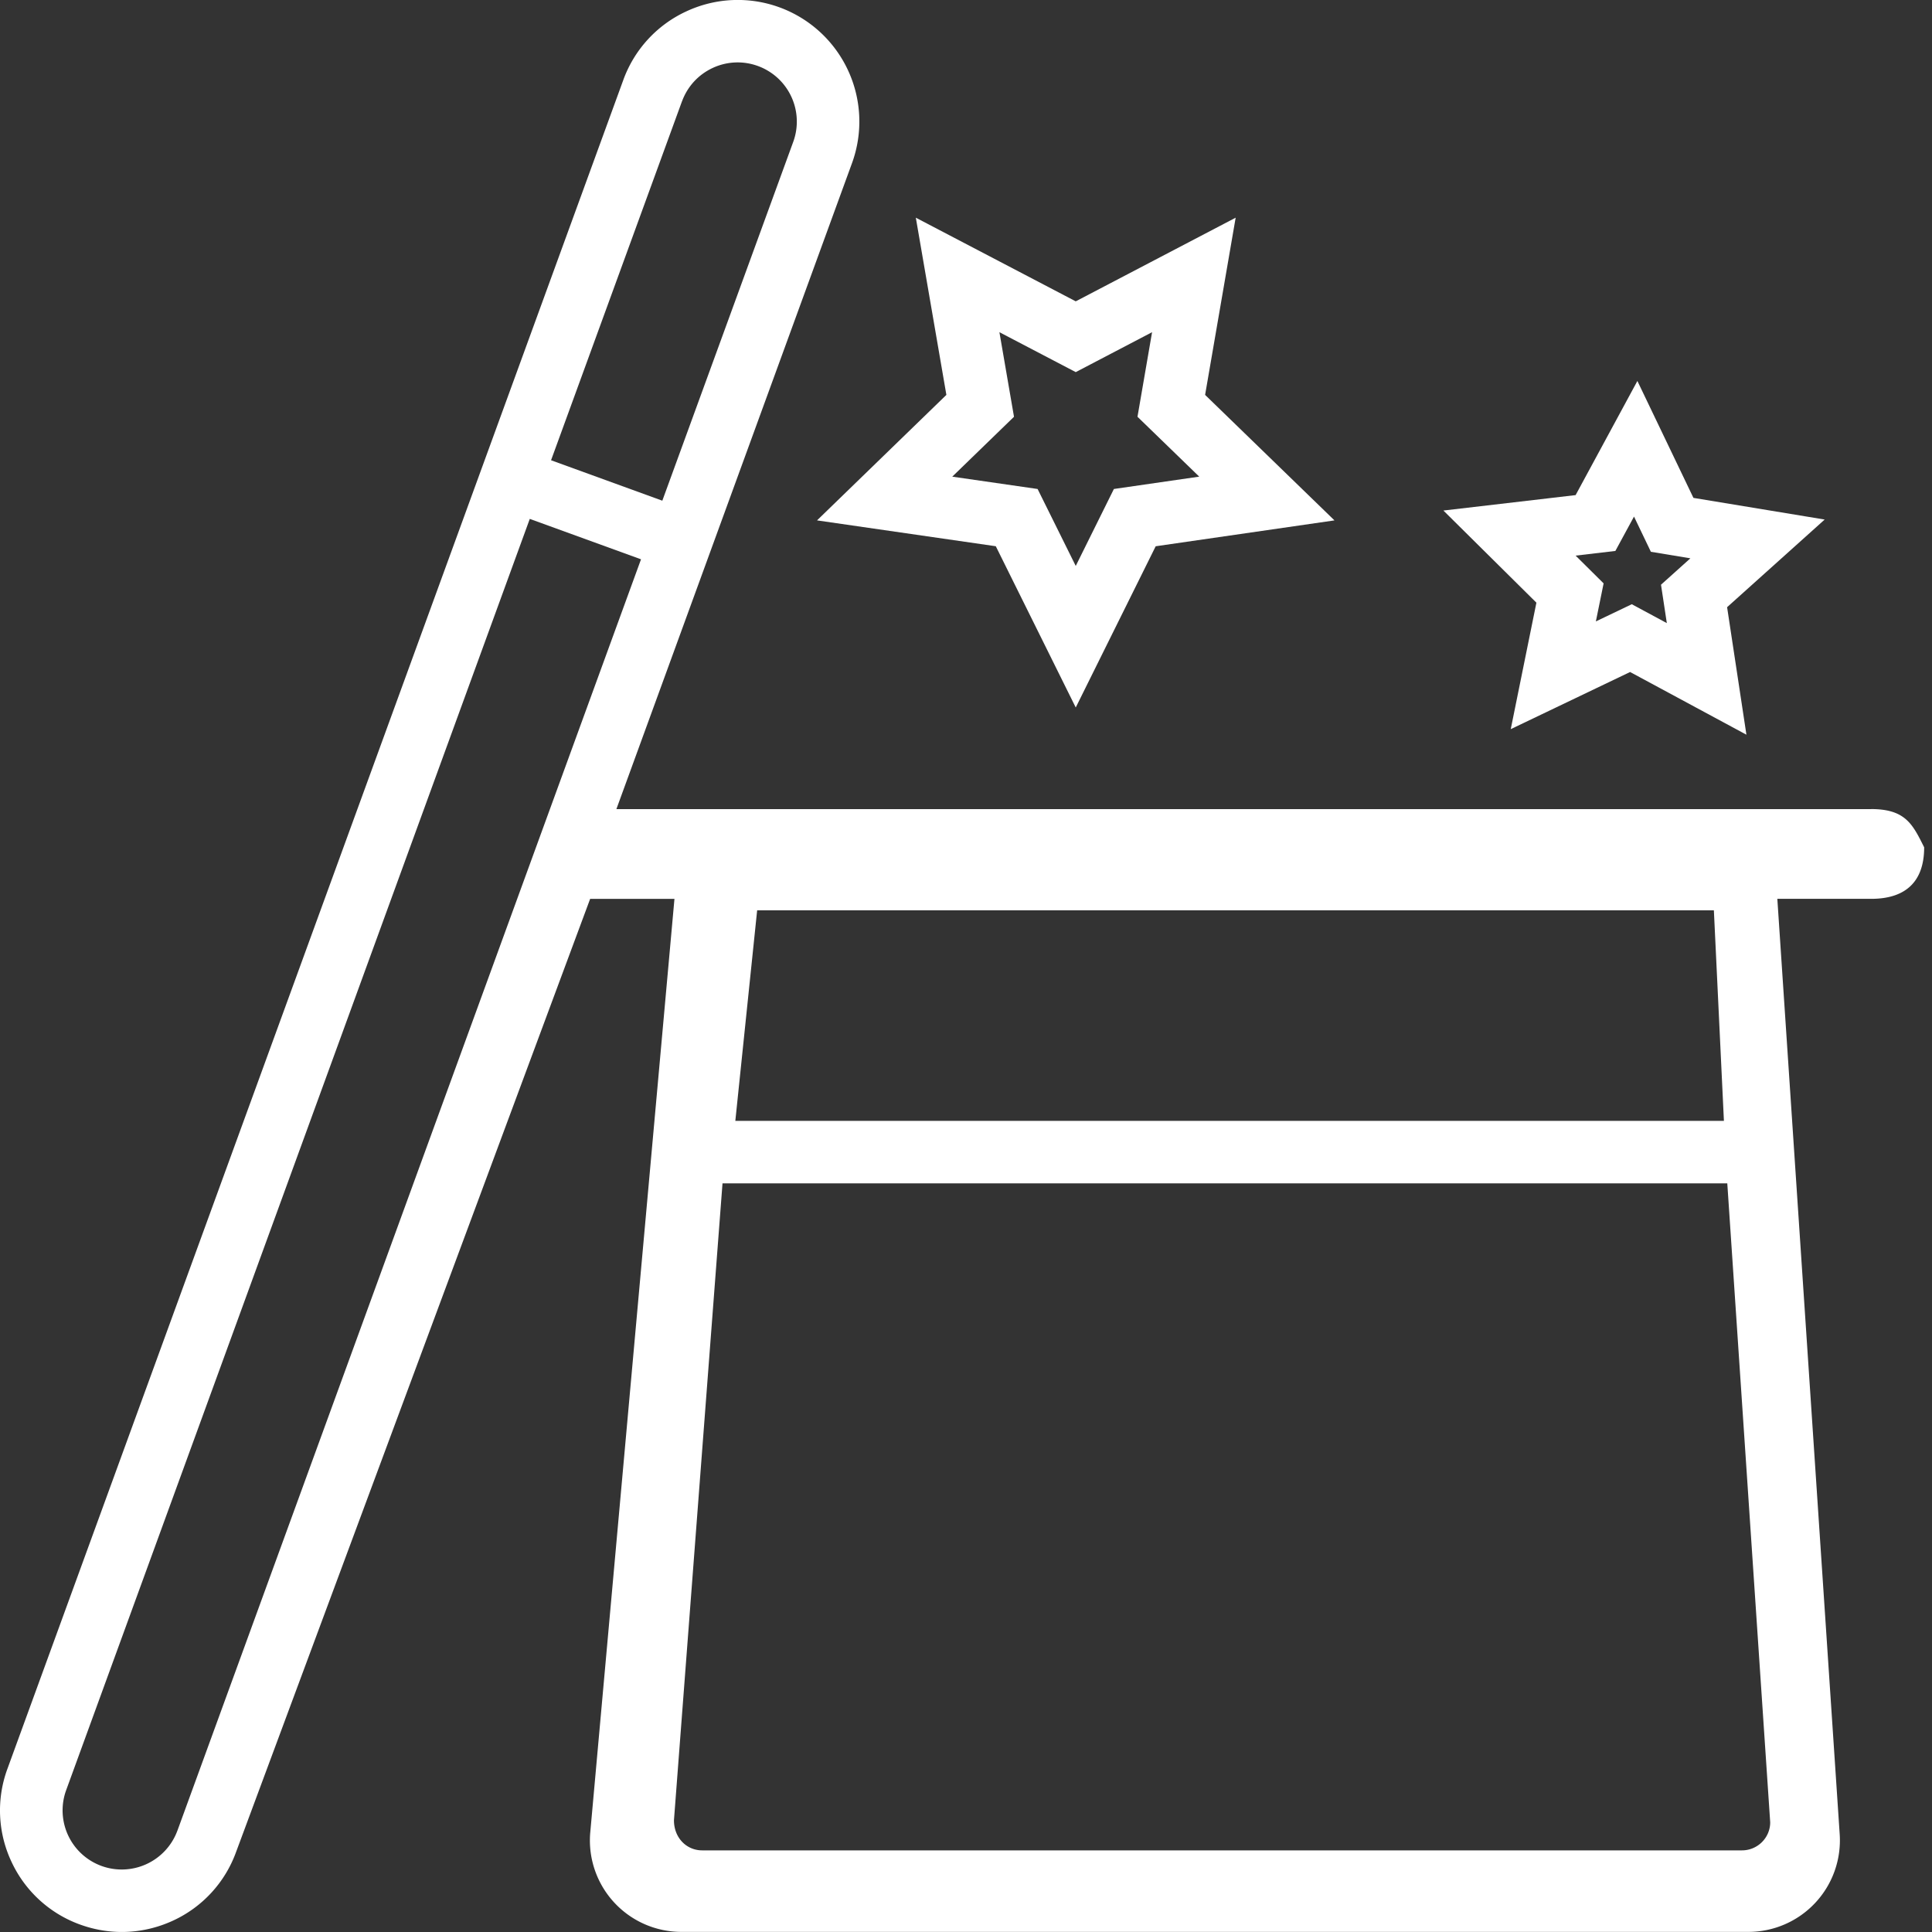 <svg width="71" height="71" xmlns="http://www.w3.org/2000/svg"><rect width="100%" height="100%" fill="#333333" stroke="none"/><g fill="#FFF" fill-rule="nonzero"><path d="M68.762 29.734h-46.11l8.66-23.742A4.468 4.468 0 0 0 25.218.42a4.44 4.44 0 0 0-2.312 2.52L.272 65.005a4.424 4.424 0 0 0 .15 3.414 4.439 4.439 0 0 0 2.523 2.308c.5.181 1.016.272 1.532.272.644 0 1.286-.141 1.888-.42a4.437 4.437 0 0 0 2.311-2.52l13.012-35.027h3.098l-3.098 34.35a3.362 3.362 0 0 0 3.352 3.614h39.214a3.364 3.364 0 0 0 3.354-3.588l-2.292-34.376h3.446c1.267 0 1.95-.629 1.95-1.893-.42-.842-.683-1.406-1.95-1.406zM25.064 3.724c.2-.546.599-.98 1.125-1.226a2.167 2.167 0 0 1 1.662-.073 2.174 2.174 0 0 1 1.302 2.783L24.34 18.4l-4.089-1.486 4.812-13.192zM6.52 67.273a2.179 2.179 0 0 1-2.789 1.3 2.173 2.173 0 0 1-1.3-2.784l17.038-46.72 4.088 1.485L6.52 67.275zM64.017 68H25.803c-.573 0-1.039-.463-1.035-1.112l1.784-23.4h36.925l1.577 23.48c0 .569-.465 1.032-1.037 1.032zM27.023 41.191l.802-7.737h35.159l.369 7.737h-36.33z"/><path d="M30.025 19.124l6.57.95L39.533 26l2.938-5.925 6.57-.951-4.754-4.612L45.41 8l-5.877 3.074L33.656 8l1.123 6.512-4.754 4.612zm6.703-6.916l2.805 1.467 2.805-1.467-.536 3.108 2.269 2.2-3.136.454-1.402 2.828-1.402-2.828-3.136-.453 2.269-2.201-.536-3.108zM55.519 26.796l4.386-2.1L64.18 27l-.71-4.686 3.586-3.221-4.823-.796L60.173 14l-2.27 4.195-4.859.567 3.418 3.386-.943 4.648zm3.845-6.549l.685-1.263.62 1.294 1.452.24-1.08.97.214 1.411-1.288-.694-1.32.632.285-1.398-1.029-1.02 1.461-.172z"/></g></svg>
